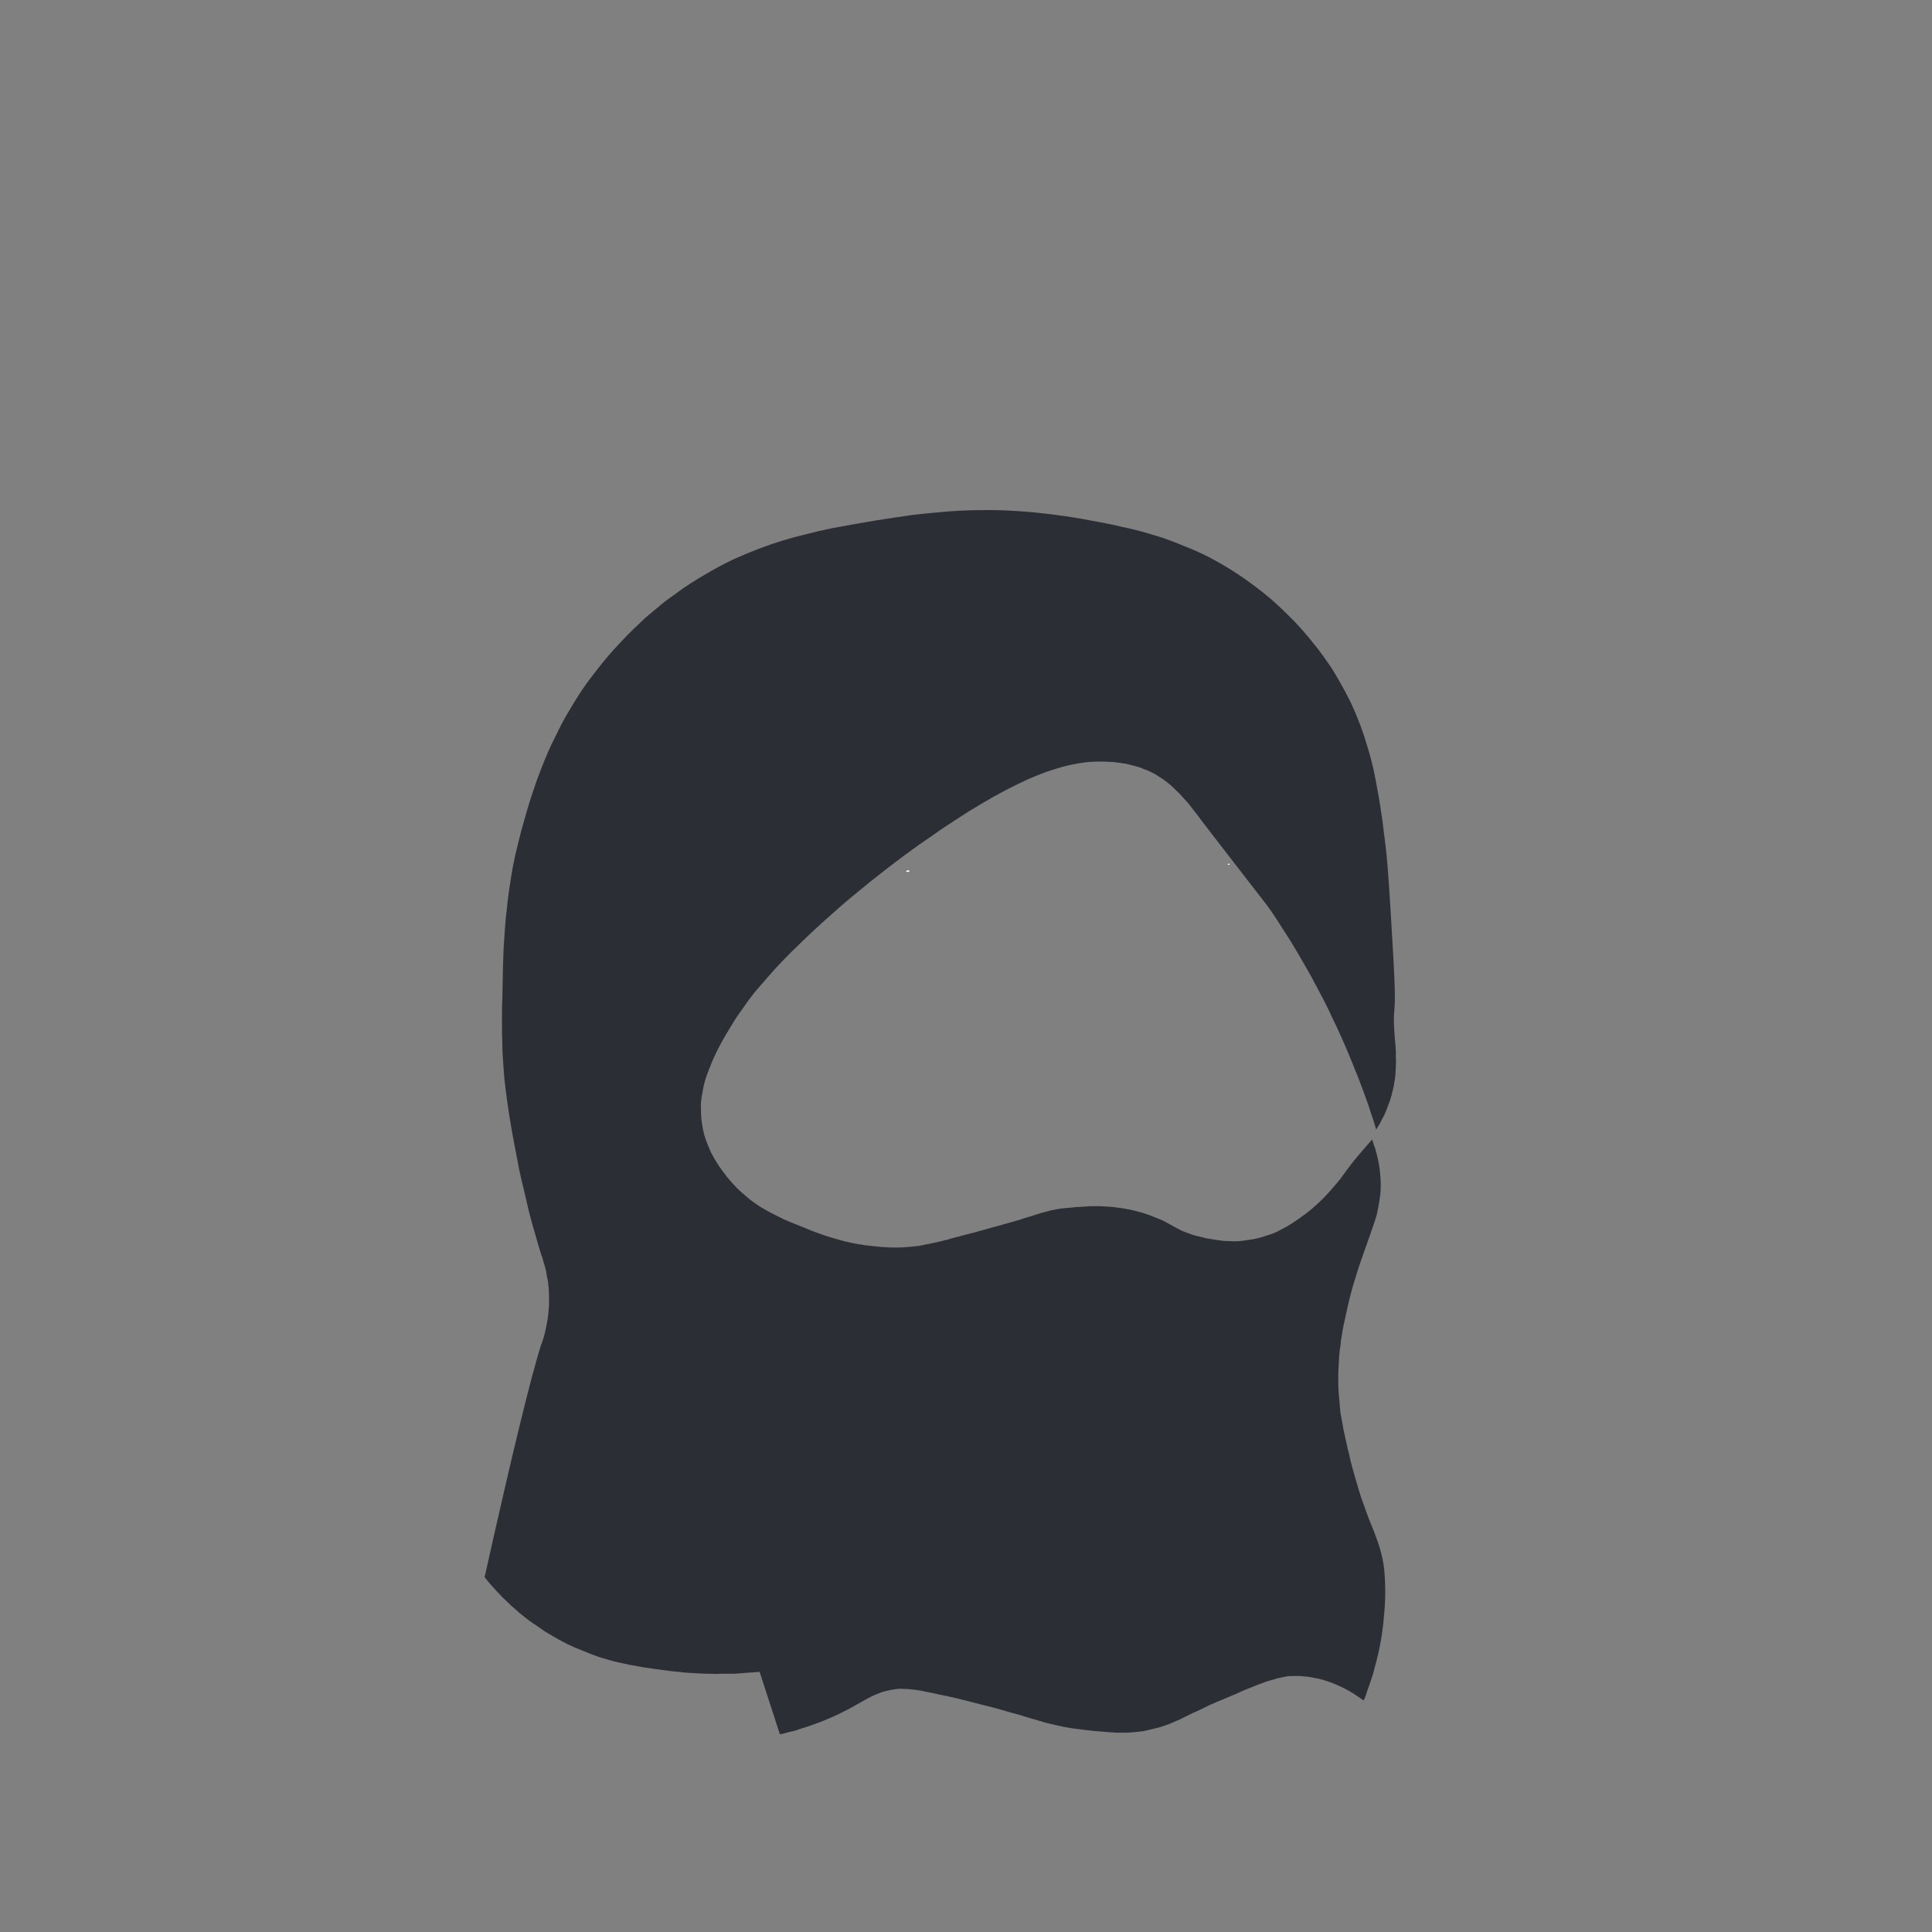 <?xml version="1.0" encoding="UTF-8" standalone="no"?>
<svg xmlns:xlink="http://www.w3.org/1999/xlink" height="300.0px" width="300.0px" xmlns="http://www.w3.org/2000/svg">
  <rect width="100%" height="100%" fill="#808080" stroke="none"/>
  <g transform="matrix(1.0, 0.0, 0.0, 1.0, 150.0, 150.0)">
    <path d="M-8.75 -14.7 Q-8.8 -14.7 -8.85 -14.65 -8.9 -14.65 -8.9 -14.65 -8.95 -14.6 -9.0 -14.6 -9.05 -14.6 -9.05 -14.6 -9.1 -14.6 -9.15 -14.6 -9.2 -14.6 -9.2 -14.65 -9.25 -14.65 -9.3 -14.7 -9.3 -14.7 -9.35 -14.75 -9.2 -14.8 -8.9 -14.9 -8.85 -14.85 -8.75 -14.7 L-8.75 -14.7" fill="#fefefe" fill-rule="evenodd" stroke="none"/>
    <path d="M40.75 -15.9 Q40.8 -15.9 40.85 -15.9 40.9 -15.85 40.9 -15.85 40.95 -15.8 40.95 -15.8 40.95 -15.75 40.9 -15.7 40.9 -15.7 40.6 -15.75 40.7 -15.85 40.75 -15.9 L40.75 -15.9" fill="#fefefe" fill-rule="evenodd" stroke="none"/>
    <path d="M-74.75 94.9 Q-74.35 95.4 -73.9 95.95 -73.4 96.5 -72.95 97.0 -72.4 97.6 -71.85 98.15 -71.25 98.7 -70.65 99.3 -70.0 99.85 -69.35 100.45 -68.6 101.05 -67.9 101.6 -67.1 102.15 -66.3 102.7 -65.5 103.3 -64.6 103.8 -63.35 104.55 -62.0 105.25 -60.75 105.85 -59.45 106.35 -58.25 106.85 -57.0 107.3 -55.85 107.65 -54.6 108.0 -53.5 108.25 -52.3 108.5 -51.25 108.7 -50.1 108.9 -49.15 109.05 -48.05 109.2 -47.35 109.3 -46.1 109.45 -45.4 109.55 -44.65 109.6 -43.9 109.7 -43.15 109.75 -42.3 109.8 -41.5 109.85 -40.65 109.9 -39.75 109.9 -38.85 109.95 -37.95 109.9 -37.0 109.9 -36.05 109.9 -35.1 109.85 -34.1 109.75 -33.05 109.7 -32.05 109.6 -31.0 112.8 -28.9 119.3 -28.55 119.25 -28.2 119.15 -27.85 119.05 -27.45 118.95 -27.05 118.85 -26.6 118.75 -26.15 118.6 -25.7 118.45 -25.25 118.3 -24.75 118.15 -24.25 118.0 -23.75 117.8 -23.2 117.6 -22.65 117.4 -22.1 117.2 -21.55 116.95 -20.7 116.6 -19.85 116.2 -19.15 115.85 -18.45 115.5 -17.9 115.2 -17.25 114.85 -17.55 115.0 -16.2 114.25 -15.6 113.9 -15.2 113.7 -14.65 113.4 -14.2 113.2 -13.7 113.0 -13.2 112.8 -12.65 112.6 -12.05 112.5 -11.7 112.4 -11.35 112.35 -11.0 112.3 -10.6 112.25 -10.2 112.2 -9.75 112.25 -9.3 112.25 -8.75 112.3 -8.15 112.35 -7.5 112.45 -6.8 112.55 -5.95 112.75 -5.1 112.9 -4.05 113.15 -3.0 113.35 -1.7 113.65 0.35 114.15 2.25 114.65 3.9 115.05 5.5 115.5 6.65 115.85 8.15 116.25 11.1 117.15 10.35 116.9 11.5 117.25 12.35 117.5 13.35 117.75 14.3 117.95 15.3 118.2 16.35 118.35 17.45 118.5 18.65 118.65 19.55 118.75 20.05 118.8 20.8 118.85 21.35 118.9 22.05 118.95 22.6 119.0 23.25 119.05 23.85 119.05 24.5 119.05 25.1 119.05 25.7 119.0 26.3 118.95 26.95 118.9 27.6 118.8 28.25 118.65 28.9 118.5 29.55 118.35 30.1 118.2 30.6 118.05 31.15 117.85 31.6 117.7 32.15 117.45 32.55 117.25 33.2 117.0 33.45 116.85 34.4 116.4 35.25 115.95 35.9 115.7 36.8 115.25 37.75 114.8 38.85 114.3 40.1 113.8 41.3 113.3 42.0 113.0 42.95 112.55 43.7 112.25 44.5 111.95 45.2 111.65 45.9 111.4 46.55 111.15 47.15 110.95 47.75 110.8 48.3 110.6 48.85 110.5 49.35 110.4 49.85 110.3 50.35 110.25 50.85 110.25 51.35 110.25 51.8 110.25 52.35 110.3 52.9 110.35 53.5 110.4 54.1 110.55 54.75 110.65 55.45 110.85 56.15 111.05 56.9 111.35 57.65 111.65 58.4 112.0 59.25 112.4 60.05 112.9 60.9 113.45 61.75 114.05 61.9 113.7 62.05 113.35 62.2 112.95 62.3 112.55 62.45 112.15 62.6 111.75 62.75 111.3 62.9 110.85 63.05 110.4 63.2 109.95 63.35 109.45 63.45 108.95 63.6 108.45 63.75 107.9 63.85 107.35 64.0 106.85 64.1 106.35 64.15 106.15 64.25 105.65 64.35 105.15 64.45 104.55 64.55 103.95 64.65 103.2 64.75 102.5 64.85 101.7 64.9 100.9 65.0 100.0 65.05 99.1 65.1 98.15 65.1 97.25 65.1 96.25 65.05 95.25 65.0 94.05 64.85 93.0 64.7 92.0 64.45 91.1 64.25 90.3 63.95 89.45 63.7 88.8 63.35 87.8 62.25 85.1 62.6 85.95 62.15 84.8 61.8 83.75 61.3 82.45 60.9 81.05 60.4 79.4 59.9 77.55 59.6 76.45 59.5 75.85 59.25 74.95 59.1 74.2 58.9 73.35 58.75 72.6 58.55 71.75 58.45 71.0 58.3 70.15 58.15 69.4 58.05 68.55 58.0 67.7 57.9 66.85 57.85 65.95 57.8 65.05 57.8 64.15 57.8 63.2 57.85 62.3 57.9 61.45 57.95 60.55 58.0 59.75 58.15 58.95 58.2 58.2 58.35 57.4 58.45 56.7 58.6 55.95 58.75 55.25 58.9 54.55 59.05 53.95 59.2 53.2 59.3 52.7 59.5 51.9 59.9 50.2 60.45 48.5 60.85 47.1 61.4 45.55 61.7 44.7 62.3 43.0 62.85 41.5 63.1 40.7 63.55 39.5 63.8 38.55 64.05 37.4 64.2 36.4 64.4 35.25 64.4 34.15 64.4 32.95 64.25 31.7 64.2 31.3 64.15 30.95 64.1 30.6 64.0 30.2 63.95 29.9 63.85 29.55 63.8 29.25 63.7 28.95 63.6 28.65 63.55 28.35 63.45 28.1 63.35 27.85 63.3 27.6 63.2 27.35 63.15 27.15 63.05 26.95 61.3 28.95 61.1 29.2 60.05 30.4 58.35 32.75 58.15 33.05 58.05 33.15 57.85 33.4 57.6 33.7 57.3 34.05 57.0 34.4 56.65 34.8 56.3 35.2 55.85 35.7 55.45 36.1 54.95 36.6 54.45 37.05 53.9 37.55 53.35 38.0 52.75 38.5 52.15 38.9 51.85 39.15 51.6 39.3 51.3 39.5 51.0 39.7 50.65 39.95 50.3 40.15 49.95 40.4 49.55 40.6 49.1 40.85 48.7 41.05 48.25 41.3 47.75 41.5 47.25 41.7 46.7 41.85 46.15 42.05 45.6 42.2 44.85 42.4 44.1 42.5 43.4 42.6 42.7 42.7 42.05 42.75 41.4 42.75 40.8 42.7 40.15 42.7 39.6 42.65 39.05 42.55 38.55 42.5 38.05 42.4 37.6 42.35 37.15 42.25 36.85 42.15 36.4 42.05 35.7 41.9 35.05 41.7 34.5 41.5 34.0 41.3 33.55 41.15 33.1 40.9 32.8 40.75 32.35 40.5 29.7 39.05 31.55 40.05 31.1 39.8 30.7 39.6 30.2 39.35 29.65 39.15 29.05 38.9 28.4 38.65 27.4 38.3 26.4 38.05 25.45 37.8 24.45 37.65 23.55 37.5 22.6 37.4 21.75 37.35 20.9 37.3 20.1 37.3 19.3 37.3 18.55 37.35 17.8 37.4 17.2 37.4 16.5 37.5 16.1 37.55 15.4 37.6 14.75 37.65 14.2 37.75 13.7 37.85 13.2 37.95 12.75 38.05 12.25 38.2 11.8 38.3 11.2 38.5 11.05 38.55 9.95 38.9 9.05 39.15 8.35 39.4 7.3 39.7 6.25 40.0 5.0 40.35 3.55 40.75 1.95 41.2 1.2 41.4 -0.05 41.7 -0.9 41.95 -1.95 42.2 -2.75 42.45 -3.6 42.65 -4.35 42.85 -5.1 43.0 -5.75 43.15 -6.45 43.3 -7.0 43.4 -7.6 43.5 -8.15 43.55 -8.7 43.6 -9.2 43.65 -10.55 43.75 -11.9 43.7 -13.15 43.65 -14.4 43.5 -15.55 43.4 -16.7 43.2 -17.8 43.0 -18.85 42.75 -19.8 42.5 -20.8 42.2 -21.65 41.95 -22.5 41.65 -23.2 41.4 -24.0 41.1 -24.5 40.9 -25.2 40.6 -26.2 40.2 -26.7 40.0 -27.55 39.65 -28.25 39.35 -29.05 38.95 -29.75 38.6 -30.55 38.2 -31.25 37.8 -32.05 37.35 -32.75 36.85 -33.5 36.35 -34.15 35.75 -34.9 35.15 -35.55 34.5 -36.25 33.8 -36.9 33.0 -37.2 32.65 -37.4 32.35 -37.75 31.95 -38.0 31.55 -38.35 31.1 -38.65 30.6 -39.0 30.05 -39.3 29.5 -39.65 28.9 -39.9 28.25 -40.2 27.55 -40.45 26.85 -40.7 26.1 -40.85 25.35 -41.0 24.5 -41.1 23.7 -41.15 23.05 -41.15 22.45 -41.2 21.8 -41.15 21.2 -41.1 20.65 -41.0 20.05 -40.9 19.5 -40.8 18.95 -40.7 18.45 -40.55 17.9 -40.4 17.45 -40.25 16.95 -40.05 16.5 -39.9 16.0 -39.7 15.6 -39.55 15.15 -38.9 13.6 -38.1 12.1 -37.3 10.65 -36.4 9.2 -35.6 7.85 -34.6 6.5 -33.75 5.25 -32.75 4.0 -31.8 2.9 -30.8 1.75 -29.9 0.7 -28.9 -0.35 -28.05 -1.25 -27.05 -2.25 -26.25 -3.0 -25.35 -3.9 -23.8 -5.4 -22.25 -6.8 -20.75 -8.15 -19.2 -9.5 -17.75 -10.75 -16.25 -11.95 -14.9 -13.1 -13.45 -14.2 -12.15 -15.25 -10.8 -16.25 -9.55 -17.2 -8.3 -18.1 -7.15 -18.95 -5.95 -19.75 -4.9 -20.5 -3.8 -21.25 -1.55 -22.75 0.5 -24.05 2.55 -25.3 4.4 -26.35 6.2 -27.35 7.85 -28.15 9.45 -28.95 10.95 -29.55 12.4 -30.15 13.75 -30.55 15.1 -31.0 16.35 -31.25 17.5 -31.5 18.7 -31.65 19.8 -31.75 20.9 -31.75 21.55 -31.75 22.2 -31.7 22.85 -31.7 23.4 -31.6 23.95 -31.55 24.5 -31.45 25.0 -31.4 25.45 -31.25 25.85 -31.15 26.25 -31.05 26.65 -30.95 26.95 -30.85 27.25 -30.75 27.55 -30.6 27.75 -30.55 28.0 -30.45 28.7 -30.15 29.35 -29.8 30.0 -29.4 30.6 -29.0 31.15 -28.6 31.7 -28.15 32.2 -27.7 32.7 -27.2 33.2 -26.75 33.65 -26.2 34.1 -25.75 34.6 -25.15 35.0 -24.65 35.5 -24.0 35.8 -23.65 36.4 -22.8 42.25 -15.2 45.6 -10.9 46.9 -9.25 47.3 -8.65 47.85 -7.8 48.2 -7.3 48.75 -6.45 49.2 -5.75 49.8 -4.8 50.35 -3.95 50.95 -2.95 51.55 -1.95 52.2 -0.8 52.85 0.3 53.55 1.5 54.2 2.75 54.9 4.05 55.6 5.4 56.35 6.85 57.0 8.3 57.45 9.2 57.85 10.1 58.3 11.05 58.7 12.0 59.15 13.0 59.55 14.0 60.0 15.05 60.4 16.1 60.85 17.15 61.25 18.25 61.7 19.4 62.1 20.55 62.55 21.75 62.9 22.9 63.35 24.15 63.7 25.4 63.85 25.15 64.0 24.9 64.15 24.65 64.3 24.4 64.45 24.1 64.6 23.8 64.8 23.45 64.95 23.15 65.1 22.8 65.25 22.45 65.4 22.05 65.55 21.65 65.7 21.25 65.85 20.85 65.95 20.45 66.1 20.0 66.25 19.35 66.4 18.75 66.5 18.15 66.6 17.55 66.7 16.95 66.7 16.4 66.75 15.85 66.75 15.3 66.8 14.8 66.75 14.3 66.75 13.8 66.75 13.3 66.7 12.9 66.7 12.35 66.7 12.4 66.6 11.45 66.4 8.75 66.45 7.7 66.6 5.85 66.6 5.15 66.6 2.4 66.2 -4.05 65.6 -14.5 65.3 -17.3 65.05 -19.55 64.9 -20.65 64.7 -22.5 64.45 -24.0 64.2 -25.75 63.9 -27.3 63.6 -29.05 63.25 -30.65 62.85 -32.4 62.35 -34.0 61.85 -35.7 61.25 -37.35 60.6 -39.05 59.85 -40.7 59.0 -42.45 58.05 -44.1 57.8 -44.55 57.5 -45.05 57.1 -45.75 56.65 -46.45 56.05 -47.3 55.45 -48.15 54.75 -49.15 53.95 -50.1 53.1 -51.2 52.15 -52.25 51.1 -53.45 49.95 -54.55 48.75 -55.75 47.45 -56.9 46.05 -58.1 44.55 -59.2 42.8 -60.5 40.95 -61.65 39.25 -62.7 37.4 -63.65 35.7 -64.5 33.9 -65.2 32.25 -65.9 30.5 -66.5 28.9 -67.0 27.15 -67.5 25.65 -67.9 23.95 -68.25 22.55 -68.6 20.85 -68.9 19.8 -69.1 17.9 -69.45 15.3 -69.9 12.7 -70.2 10.25 -70.5 7.8 -70.65 5.55 -70.8 3.25 -70.8 1.15 -70.8 -0.95 -70.7 -2.85 -70.6 -4.8 -70.4 -6.5 -70.25 -8.25 -70.05 -9.7 -69.85 -11.3 -69.6 -12.35 -69.45 -13.9 -69.2 -16.25 -68.8 -17.4 -68.6 -19.35 -68.25 -20.95 -67.95 -22.9 -67.55 -24.6 -67.1 -26.55 -66.65 -28.35 -66.1 -30.3 -65.5 -32.15 -64.8 -34.1 -64.05 -36.0 -63.2 -38.0 -62.25 -39.9 -61.15 -41.9 -60.0 -43.85 -58.7 -44.4 -58.3 -44.95 -57.9 -45.65 -57.4 -46.35 -56.9 -47.15 -56.3 -47.9 -55.65 -48.8 -54.9 -49.7 -54.15 -50.65 -53.25 -51.6 -52.35 -52.6 -51.4 -53.55 -50.35 -54.6 -49.25 -55.6 -48.1 -56.65 -46.85 -57.65 -45.55 -58.9 -43.95 -60.0 -42.3 -61.0 -40.7 -61.95 -39.1 -62.85 -37.55 -63.6 -35.95 -64.35 -34.5 -65.0 -33.0 -65.6 -31.6 -66.15 -30.15 -66.65 -28.9 -67.1 -27.5 -67.5 -26.35 -67.9 -25.05 -68.15 -24.15 -68.55 -22.8 -69.1 -20.95 -69.55 -19.05 -70.0 -17.3 -70.35 -15.5 -70.65 -13.8 -70.9 -12.1 -71.15 -10.5 -71.3 -8.85 -71.5 -7.3 -71.6 -5.7 -71.7 -4.3 -71.8 -2.75 -71.85 -1.45 -71.9 0.15 -71.9 1.1 -71.95 2.9 -72.0 4.25 -72.0 5.0 -72.05 6.2 -72.05 7.2 -72.05 8.4 -72.05 9.5 -72.05 10.75 -72.0 11.95 -72.0 13.25 -71.9 14.55 -71.8 15.95 -71.7 17.3 -71.55 18.75 -71.35 20.2 -71.15 21.75 -70.9 23.3 -70.85 23.65 -70.75 24.25 -70.6 25.05 -70.45 26.0 -70.25 27.15 -70.0 28.4 -69.7 29.85 -69.45 31.3 -69.1 32.95 -68.7 34.55 -68.3 36.35 -67.9 38.0 -67.45 39.8 -66.95 41.45 -66.45 43.25 -65.95 44.85 -65.85 45.05 -65.8 45.25 -65.7 45.5 -65.65 45.8 -65.55 46.1 -65.45 46.45 -65.35 46.8 -65.25 47.2 -65.15 47.65 -65.1 48.05 -65.0 48.55 -64.9 49.05 -64.85 49.6 -64.8 50.1 -64.75 50.7 -64.75 51.25 -64.75 51.95 -64.75 52.6 -64.8 53.25 -64.85 53.9 -64.9 54.45 -65.0 55.05 -65.1 55.55 -65.2 56.1 -65.3 56.55 -65.4 57.0 -65.5 57.35 -65.6 57.75 -65.7 58.0 -65.8 58.35 -65.8 58.45 -65.95 58.75 -68.3 66.0 -74.75 94.9 L-74.75 94.9" fill="#2b2e35" fill-rule="evenodd" stroke="none"/>
  </g>
</svg>
